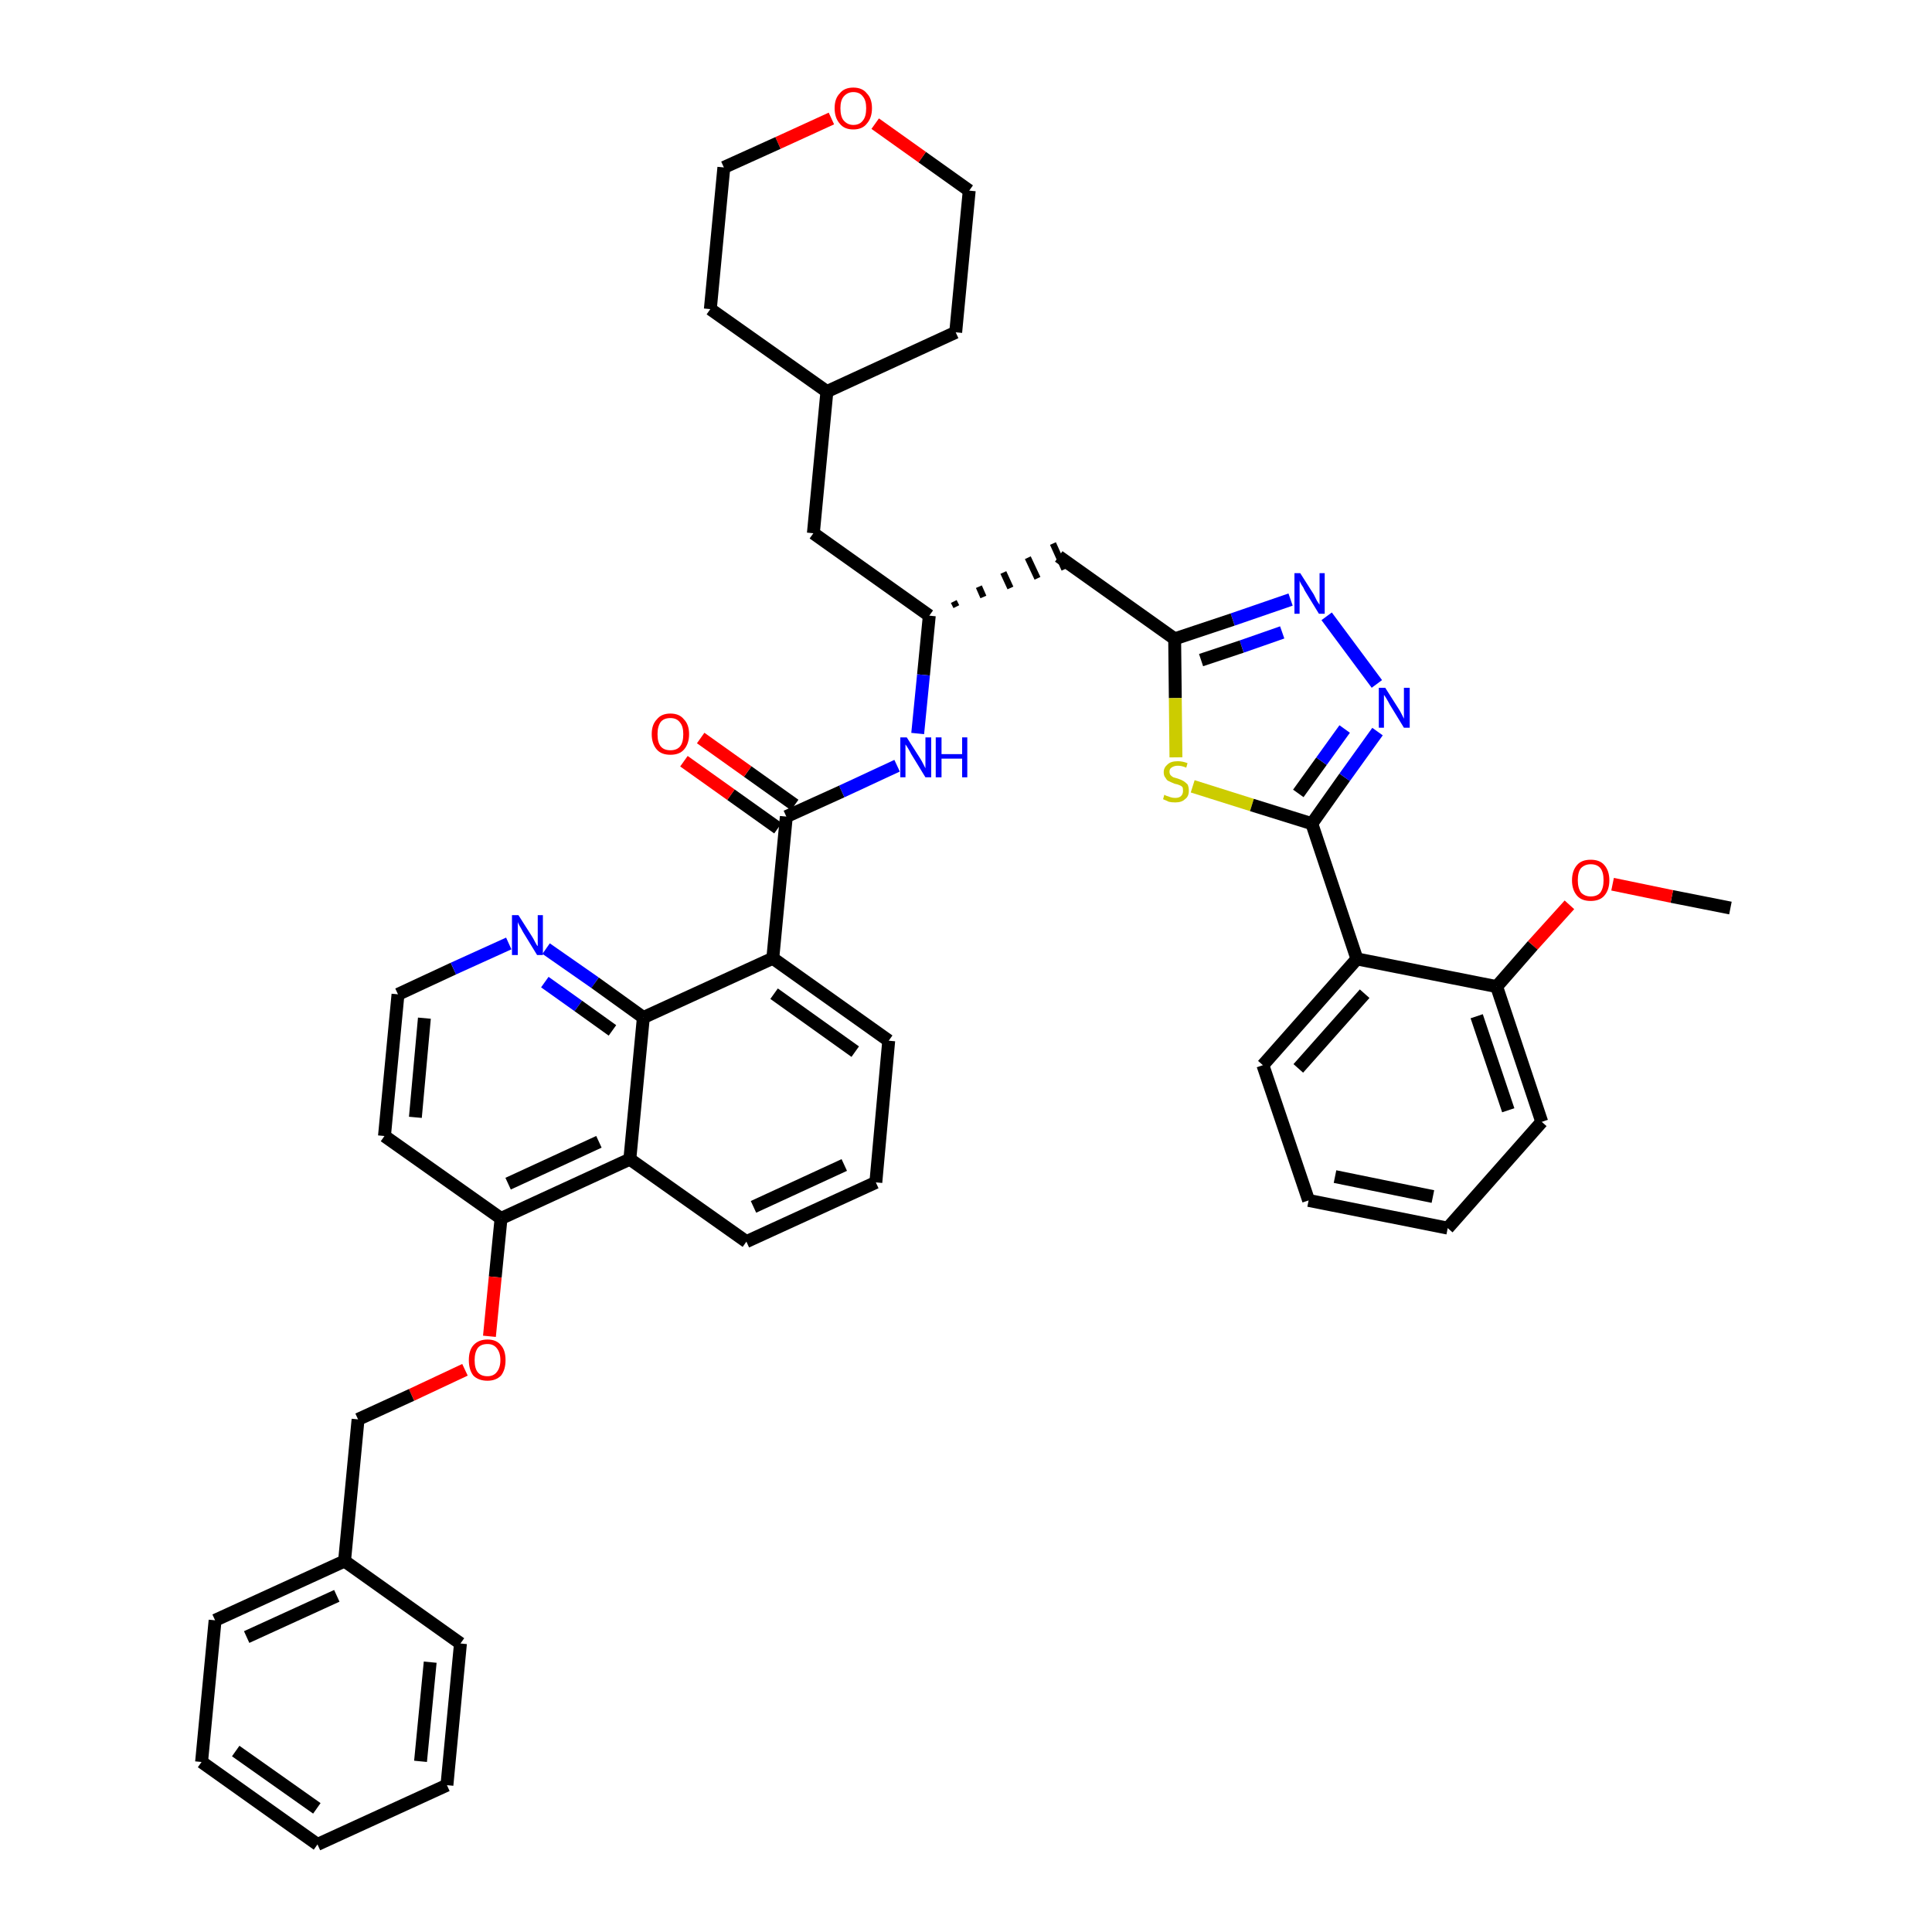 <?xml version='1.0' encoding='iso-8859-1'?>
<svg version='1.1' baseProfile='full'
              xmlns='http://www.w3.org/2000/svg'
                      xmlns:rdkit='http://www.rdkit.org/xml'
                      xmlns:xlink='http://www.w3.org/1999/xlink'
                  xml:space='preserve'
width='300px' height='300px' viewBox='0 0 300 300'>
<!-- END OF HEADER -->
<path class='bond-0 atom-0 atom-1' d='M 268.7,141.0 L 259.6,139.2' style='fill:none;fill-rule:evenodd;stroke:#000000;stroke-width:2.0px;stroke-linecap:butt;stroke-linejoin:miter;stroke-opacity:1' />
<path class='bond-0 atom-0 atom-1' d='M 259.6,139.2 L 250.4,137.3' style='fill:none;fill-rule:evenodd;stroke:#FF0000;stroke-width:2.0px;stroke-linecap:butt;stroke-linejoin:miter;stroke-opacity:1' />
<path class='bond-1 atom-1 atom-2' d='M 243.7,140.5 L 238.0,146.8' style='fill:none;fill-rule:evenodd;stroke:#FF0000;stroke-width:2.0px;stroke-linecap:butt;stroke-linejoin:miter;stroke-opacity:1' />
<path class='bond-1 atom-1 atom-2' d='M 238.0,146.8 L 232.4,153.2' style='fill:none;fill-rule:evenodd;stroke:#000000;stroke-width:2.0px;stroke-linecap:butt;stroke-linejoin:miter;stroke-opacity:1' />
<path class='bond-2 atom-2 atom-3' d='M 232.4,153.2 L 239.4,174.2' style='fill:none;fill-rule:evenodd;stroke:#000000;stroke-width:2.0px;stroke-linecap:butt;stroke-linejoin:miter;stroke-opacity:1' />
<path class='bond-2 atom-2 atom-3' d='M 229.3,157.8 L 234.2,172.4' style='fill:none;fill-rule:evenodd;stroke:#000000;stroke-width:2.0px;stroke-linecap:butt;stroke-linejoin:miter;stroke-opacity:1' />
<path class='bond-42 atom-7 atom-2' d='M 210.7,148.9 L 232.4,153.2' style='fill:none;fill-rule:evenodd;stroke:#000000;stroke-width:2.0px;stroke-linecap:butt;stroke-linejoin:miter;stroke-opacity:1' />
<path class='bond-3 atom-3 atom-4' d='M 239.4,174.2 L 224.8,190.7' style='fill:none;fill-rule:evenodd;stroke:#000000;stroke-width:2.0px;stroke-linecap:butt;stroke-linejoin:miter;stroke-opacity:1' />
<path class='bond-4 atom-4 atom-5' d='M 224.8,190.7 L 203.2,186.4' style='fill:none;fill-rule:evenodd;stroke:#000000;stroke-width:2.0px;stroke-linecap:butt;stroke-linejoin:miter;stroke-opacity:1' />
<path class='bond-4 atom-4 atom-5' d='M 222.5,185.8 L 207.3,182.7' style='fill:none;fill-rule:evenodd;stroke:#000000;stroke-width:2.0px;stroke-linecap:butt;stroke-linejoin:miter;stroke-opacity:1' />
<path class='bond-5 atom-5 atom-6' d='M 203.2,186.4 L 196.1,165.4' style='fill:none;fill-rule:evenodd;stroke:#000000;stroke-width:2.0px;stroke-linecap:butt;stroke-linejoin:miter;stroke-opacity:1' />
<path class='bond-6 atom-6 atom-7' d='M 196.1,165.4 L 210.7,148.9' style='fill:none;fill-rule:evenodd;stroke:#000000;stroke-width:2.0px;stroke-linecap:butt;stroke-linejoin:miter;stroke-opacity:1' />
<path class='bond-6 atom-6 atom-7' d='M 201.6,165.9 L 211.9,154.3' style='fill:none;fill-rule:evenodd;stroke:#000000;stroke-width:2.0px;stroke-linecap:butt;stroke-linejoin:miter;stroke-opacity:1' />
<path class='bond-7 atom-7 atom-8' d='M 210.7,148.9 L 203.7,127.9' style='fill:none;fill-rule:evenodd;stroke:#000000;stroke-width:2.0px;stroke-linecap:butt;stroke-linejoin:miter;stroke-opacity:1' />
<path class='bond-8 atom-8 atom-9' d='M 203.7,127.9 L 208.8,120.7' style='fill:none;fill-rule:evenodd;stroke:#000000;stroke-width:2.0px;stroke-linecap:butt;stroke-linejoin:miter;stroke-opacity:1' />
<path class='bond-8 atom-8 atom-9' d='M 208.8,120.7 L 213.9,113.6' style='fill:none;fill-rule:evenodd;stroke:#0000FF;stroke-width:2.0px;stroke-linecap:butt;stroke-linejoin:miter;stroke-opacity:1' />
<path class='bond-8 atom-8 atom-9' d='M 201.6,123.2 L 205.2,118.2' style='fill:none;fill-rule:evenodd;stroke:#000000;stroke-width:2.0px;stroke-linecap:butt;stroke-linejoin:miter;stroke-opacity:1' />
<path class='bond-8 atom-8 atom-9' d='M 205.2,118.2 L 208.8,113.2' style='fill:none;fill-rule:evenodd;stroke:#0000FF;stroke-width:2.0px;stroke-linecap:butt;stroke-linejoin:miter;stroke-opacity:1' />
<path class='bond-43 atom-42 atom-8' d='M 185.2,122.1 L 194.4,125.0' style='fill:none;fill-rule:evenodd;stroke:#CCCC00;stroke-width:2.0px;stroke-linecap:butt;stroke-linejoin:miter;stroke-opacity:1' />
<path class='bond-43 atom-42 atom-8' d='M 194.4,125.0 L 203.7,127.9' style='fill:none;fill-rule:evenodd;stroke:#000000;stroke-width:2.0px;stroke-linecap:butt;stroke-linejoin:miter;stroke-opacity:1' />
<path class='bond-9 atom-9 atom-10' d='M 213.8,106.2 L 206.0,95.7' style='fill:none;fill-rule:evenodd;stroke:#0000FF;stroke-width:2.0px;stroke-linecap:butt;stroke-linejoin:miter;stroke-opacity:1' />
<path class='bond-10 atom-10 atom-11' d='M 200.4,93.1 L 191.4,96.2' style='fill:none;fill-rule:evenodd;stroke:#0000FF;stroke-width:2.0px;stroke-linecap:butt;stroke-linejoin:miter;stroke-opacity:1' />
<path class='bond-10 atom-10 atom-11' d='M 191.4,96.2 L 182.4,99.2' style='fill:none;fill-rule:evenodd;stroke:#000000;stroke-width:2.0px;stroke-linecap:butt;stroke-linejoin:miter;stroke-opacity:1' />
<path class='bond-10 atom-10 atom-11' d='M 199.1,98.2 L 192.8,100.4' style='fill:none;fill-rule:evenodd;stroke:#0000FF;stroke-width:2.0px;stroke-linecap:butt;stroke-linejoin:miter;stroke-opacity:1' />
<path class='bond-10 atom-10 atom-11' d='M 192.8,100.4 L 186.5,102.5' style='fill:none;fill-rule:evenodd;stroke:#000000;stroke-width:2.0px;stroke-linecap:butt;stroke-linejoin:miter;stroke-opacity:1' />
<path class='bond-11 atom-11 atom-12' d='M 182.4,99.2 L 164.4,86.4' style='fill:none;fill-rule:evenodd;stroke:#000000;stroke-width:2.0px;stroke-linecap:butt;stroke-linejoin:miter;stroke-opacity:1' />
<path class='bond-41 atom-11 atom-42' d='M 182.4,99.2 L 182.5,108.4' style='fill:none;fill-rule:evenodd;stroke:#000000;stroke-width:2.0px;stroke-linecap:butt;stroke-linejoin:miter;stroke-opacity:1' />
<path class='bond-41 atom-11 atom-42' d='M 182.5,108.4 L 182.6,117.6' style='fill:none;fill-rule:evenodd;stroke:#CCCC00;stroke-width:2.0px;stroke-linecap:butt;stroke-linejoin:miter;stroke-opacity:1' />
<path class='bond-12 atom-13 atom-12' d='M 148.5,94.2 L 148.1,93.4' style='fill:none;fill-rule:evenodd;stroke:#000000;stroke-width:1.0px;stroke-linecap:butt;stroke-linejoin:miter;stroke-opacity:1' />
<path class='bond-12 atom-13 atom-12' d='M 152.7,92.7 L 152.0,91.1' style='fill:none;fill-rule:evenodd;stroke:#000000;stroke-width:1.0px;stroke-linecap:butt;stroke-linejoin:miter;stroke-opacity:1' />
<path class='bond-12 atom-13 atom-12' d='M 156.9,91.3 L 155.8,88.9' style='fill:none;fill-rule:evenodd;stroke:#000000;stroke-width:1.0px;stroke-linecap:butt;stroke-linejoin:miter;stroke-opacity:1' />
<path class='bond-12 atom-13 atom-12' d='M 161.1,89.8 L 159.6,86.6' style='fill:none;fill-rule:evenodd;stroke:#000000;stroke-width:1.0px;stroke-linecap:butt;stroke-linejoin:miter;stroke-opacity:1' />
<path class='bond-12 atom-13 atom-12' d='M 165.3,88.4 L 163.5,84.4' style='fill:none;fill-rule:evenodd;stroke:#000000;stroke-width:1.0px;stroke-linecap:butt;stroke-linejoin:miter;stroke-opacity:1' />
<path class='bond-13 atom-13 atom-14' d='M 144.3,95.6 L 126.3,82.8' style='fill:none;fill-rule:evenodd;stroke:#000000;stroke-width:2.0px;stroke-linecap:butt;stroke-linejoin:miter;stroke-opacity:1' />
<path class='bond-20 atom-13 atom-21' d='M 144.3,95.6 L 143.4,104.8' style='fill:none;fill-rule:evenodd;stroke:#000000;stroke-width:2.0px;stroke-linecap:butt;stroke-linejoin:miter;stroke-opacity:1' />
<path class='bond-20 atom-13 atom-21' d='M 143.4,104.8 L 142.5,113.9' style='fill:none;fill-rule:evenodd;stroke:#0000FF;stroke-width:2.0px;stroke-linecap:butt;stroke-linejoin:miter;stroke-opacity:1' />
<path class='bond-14 atom-14 atom-15' d='M 126.3,82.8 L 128.4,60.8' style='fill:none;fill-rule:evenodd;stroke:#000000;stroke-width:2.0px;stroke-linecap:butt;stroke-linejoin:miter;stroke-opacity:1' />
<path class='bond-15 atom-15 atom-16' d='M 128.4,60.8 L 148.4,51.6' style='fill:none;fill-rule:evenodd;stroke:#000000;stroke-width:2.0px;stroke-linecap:butt;stroke-linejoin:miter;stroke-opacity:1' />
<path class='bond-44 atom-20 atom-15' d='M 110.3,48.0 L 128.4,60.8' style='fill:none;fill-rule:evenodd;stroke:#000000;stroke-width:2.0px;stroke-linecap:butt;stroke-linejoin:miter;stroke-opacity:1' />
<path class='bond-16 atom-16 atom-17' d='M 148.4,51.6 L 150.5,29.6' style='fill:none;fill-rule:evenodd;stroke:#000000;stroke-width:2.0px;stroke-linecap:butt;stroke-linejoin:miter;stroke-opacity:1' />
<path class='bond-17 atom-17 atom-18' d='M 150.5,29.6 L 143.2,24.4' style='fill:none;fill-rule:evenodd;stroke:#000000;stroke-width:2.0px;stroke-linecap:butt;stroke-linejoin:miter;stroke-opacity:1' />
<path class='bond-17 atom-17 atom-18' d='M 143.2,24.4 L 135.9,19.2' style='fill:none;fill-rule:evenodd;stroke:#FF0000;stroke-width:2.0px;stroke-linecap:butt;stroke-linejoin:miter;stroke-opacity:1' />
<path class='bond-18 atom-18 atom-19' d='M 129.1,18.4 L 120.8,22.2' style='fill:none;fill-rule:evenodd;stroke:#FF0000;stroke-width:2.0px;stroke-linecap:butt;stroke-linejoin:miter;stroke-opacity:1' />
<path class='bond-18 atom-18 atom-19' d='M 120.8,22.2 L 112.4,26.0' style='fill:none;fill-rule:evenodd;stroke:#000000;stroke-width:2.0px;stroke-linecap:butt;stroke-linejoin:miter;stroke-opacity:1' />
<path class='bond-19 atom-19 atom-20' d='M 112.4,26.0 L 110.3,48.0' style='fill:none;fill-rule:evenodd;stroke:#000000;stroke-width:2.0px;stroke-linecap:butt;stroke-linejoin:miter;stroke-opacity:1' />
<path class='bond-21 atom-21 atom-22' d='M 139.3,118.9 L 130.7,122.9' style='fill:none;fill-rule:evenodd;stroke:#0000FF;stroke-width:2.0px;stroke-linecap:butt;stroke-linejoin:miter;stroke-opacity:1' />
<path class='bond-21 atom-21 atom-22' d='M 130.7,122.9 L 122.1,126.8' style='fill:none;fill-rule:evenodd;stroke:#000000;stroke-width:2.0px;stroke-linecap:butt;stroke-linejoin:miter;stroke-opacity:1' />
<path class='bond-22 atom-22 atom-23' d='M 123.4,125.0 L 116.1,119.8' style='fill:none;fill-rule:evenodd;stroke:#000000;stroke-width:2.0px;stroke-linecap:butt;stroke-linejoin:miter;stroke-opacity:1' />
<path class='bond-22 atom-22 atom-23' d='M 116.1,119.8 L 108.8,114.6' style='fill:none;fill-rule:evenodd;stroke:#FF0000;stroke-width:2.0px;stroke-linecap:butt;stroke-linejoin:miter;stroke-opacity:1' />
<path class='bond-22 atom-22 atom-23' d='M 120.8,128.6 L 113.5,123.4' style='fill:none;fill-rule:evenodd;stroke:#000000;stroke-width:2.0px;stroke-linecap:butt;stroke-linejoin:miter;stroke-opacity:1' />
<path class='bond-22 atom-22 atom-23' d='M 113.5,123.4 L 106.2,118.2' style='fill:none;fill-rule:evenodd;stroke:#FF0000;stroke-width:2.0px;stroke-linecap:butt;stroke-linejoin:miter;stroke-opacity:1' />
<path class='bond-23 atom-22 atom-24' d='M 122.1,126.8 L 120.0,148.8' style='fill:none;fill-rule:evenodd;stroke:#000000;stroke-width:2.0px;stroke-linecap:butt;stroke-linejoin:miter;stroke-opacity:1' />
<path class='bond-24 atom-24 atom-25' d='M 120.0,148.8 L 138.0,161.6' style='fill:none;fill-rule:evenodd;stroke:#000000;stroke-width:2.0px;stroke-linecap:butt;stroke-linejoin:miter;stroke-opacity:1' />
<path class='bond-24 atom-24 atom-25' d='M 120.2,154.3 L 132.8,163.3' style='fill:none;fill-rule:evenodd;stroke:#000000;stroke-width:2.0px;stroke-linecap:butt;stroke-linejoin:miter;stroke-opacity:1' />
<path class='bond-45 atom-41 atom-24' d='M 99.9,158.0 L 120.0,148.8' style='fill:none;fill-rule:evenodd;stroke:#000000;stroke-width:2.0px;stroke-linecap:butt;stroke-linejoin:miter;stroke-opacity:1' />
<path class='bond-25 atom-25 atom-26' d='M 138.0,161.6 L 136.0,183.6' style='fill:none;fill-rule:evenodd;stroke:#000000;stroke-width:2.0px;stroke-linecap:butt;stroke-linejoin:miter;stroke-opacity:1' />
<path class='bond-26 atom-26 atom-27' d='M 136.0,183.6 L 115.9,192.8' style='fill:none;fill-rule:evenodd;stroke:#000000;stroke-width:2.0px;stroke-linecap:butt;stroke-linejoin:miter;stroke-opacity:1' />
<path class='bond-26 atom-26 atom-27' d='M 131.1,180.9 L 117.0,187.4' style='fill:none;fill-rule:evenodd;stroke:#000000;stroke-width:2.0px;stroke-linecap:butt;stroke-linejoin:miter;stroke-opacity:1' />
<path class='bond-27 atom-27 atom-28' d='M 115.9,192.8 L 97.8,180.0' style='fill:none;fill-rule:evenodd;stroke:#000000;stroke-width:2.0px;stroke-linecap:butt;stroke-linejoin:miter;stroke-opacity:1' />
<path class='bond-28 atom-28 atom-29' d='M 97.8,180.0 L 77.8,189.2' style='fill:none;fill-rule:evenodd;stroke:#000000;stroke-width:2.0px;stroke-linecap:butt;stroke-linejoin:miter;stroke-opacity:1' />
<path class='bond-28 atom-28 atom-29' d='M 93.0,177.3 L 78.9,183.8' style='fill:none;fill-rule:evenodd;stroke:#000000;stroke-width:2.0px;stroke-linecap:butt;stroke-linejoin:miter;stroke-opacity:1' />
<path class='bond-46 atom-41 atom-28' d='M 99.9,158.0 L 97.8,180.0' style='fill:none;fill-rule:evenodd;stroke:#000000;stroke-width:2.0px;stroke-linecap:butt;stroke-linejoin:miter;stroke-opacity:1' />
<path class='bond-29 atom-29 atom-30' d='M 77.8,189.2 L 76.9,198.3' style='fill:none;fill-rule:evenodd;stroke:#000000;stroke-width:2.0px;stroke-linecap:butt;stroke-linejoin:miter;stroke-opacity:1' />
<path class='bond-29 atom-29 atom-30' d='M 76.9,198.3 L 76.0,207.5' style='fill:none;fill-rule:evenodd;stroke:#FF0000;stroke-width:2.0px;stroke-linecap:butt;stroke-linejoin:miter;stroke-opacity:1' />
<path class='bond-37 atom-29 atom-38' d='M 77.8,189.2 L 59.7,176.4' style='fill:none;fill-rule:evenodd;stroke:#000000;stroke-width:2.0px;stroke-linecap:butt;stroke-linejoin:miter;stroke-opacity:1' />
<path class='bond-30 atom-30 atom-31' d='M 72.2,212.7 L 63.9,216.6' style='fill:none;fill-rule:evenodd;stroke:#FF0000;stroke-width:2.0px;stroke-linecap:butt;stroke-linejoin:miter;stroke-opacity:1' />
<path class='bond-30 atom-30 atom-31' d='M 63.9,216.6 L 55.6,220.4' style='fill:none;fill-rule:evenodd;stroke:#000000;stroke-width:2.0px;stroke-linecap:butt;stroke-linejoin:miter;stroke-opacity:1' />
<path class='bond-31 atom-31 atom-32' d='M 55.6,220.4 L 53.5,242.4' style='fill:none;fill-rule:evenodd;stroke:#000000;stroke-width:2.0px;stroke-linecap:butt;stroke-linejoin:miter;stroke-opacity:1' />
<path class='bond-32 atom-32 atom-33' d='M 53.5,242.4 L 33.4,251.6' style='fill:none;fill-rule:evenodd;stroke:#000000;stroke-width:2.0px;stroke-linecap:butt;stroke-linejoin:miter;stroke-opacity:1' />
<path class='bond-32 atom-32 atom-33' d='M 52.3,247.8 L 38.3,254.2' style='fill:none;fill-rule:evenodd;stroke:#000000;stroke-width:2.0px;stroke-linecap:butt;stroke-linejoin:miter;stroke-opacity:1' />
<path class='bond-47 atom-37 atom-32' d='M 71.5,255.2 L 53.5,242.4' style='fill:none;fill-rule:evenodd;stroke:#000000;stroke-width:2.0px;stroke-linecap:butt;stroke-linejoin:miter;stroke-opacity:1' />
<path class='bond-33 atom-33 atom-34' d='M 33.4,251.6 L 31.3,273.6' style='fill:none;fill-rule:evenodd;stroke:#000000;stroke-width:2.0px;stroke-linecap:butt;stroke-linejoin:miter;stroke-opacity:1' />
<path class='bond-34 atom-34 atom-35' d='M 31.3,273.6 L 49.3,286.4' style='fill:none;fill-rule:evenodd;stroke:#000000;stroke-width:2.0px;stroke-linecap:butt;stroke-linejoin:miter;stroke-opacity:1' />
<path class='bond-34 atom-34 atom-35' d='M 36.6,271.9 L 49.2,280.8' style='fill:none;fill-rule:evenodd;stroke:#000000;stroke-width:2.0px;stroke-linecap:butt;stroke-linejoin:miter;stroke-opacity:1' />
<path class='bond-35 atom-35 atom-36' d='M 49.3,286.4 L 69.4,277.2' style='fill:none;fill-rule:evenodd;stroke:#000000;stroke-width:2.0px;stroke-linecap:butt;stroke-linejoin:miter;stroke-opacity:1' />
<path class='bond-36 atom-36 atom-37' d='M 69.4,277.2 L 71.5,255.2' style='fill:none;fill-rule:evenodd;stroke:#000000;stroke-width:2.0px;stroke-linecap:butt;stroke-linejoin:miter;stroke-opacity:1' />
<path class='bond-36 atom-36 atom-37' d='M 65.3,273.5 L 66.8,258.1' style='fill:none;fill-rule:evenodd;stroke:#000000;stroke-width:2.0px;stroke-linecap:butt;stroke-linejoin:miter;stroke-opacity:1' />
<path class='bond-38 atom-38 atom-39' d='M 59.7,176.4 L 61.8,154.4' style='fill:none;fill-rule:evenodd;stroke:#000000;stroke-width:2.0px;stroke-linecap:butt;stroke-linejoin:miter;stroke-opacity:1' />
<path class='bond-38 atom-38 atom-39' d='M 64.5,173.5 L 65.9,158.1' style='fill:none;fill-rule:evenodd;stroke:#000000;stroke-width:2.0px;stroke-linecap:butt;stroke-linejoin:miter;stroke-opacity:1' />
<path class='bond-39 atom-39 atom-40' d='M 61.8,154.4 L 70.4,150.4' style='fill:none;fill-rule:evenodd;stroke:#000000;stroke-width:2.0px;stroke-linecap:butt;stroke-linejoin:miter;stroke-opacity:1' />
<path class='bond-39 atom-39 atom-40' d='M 70.4,150.4 L 79.0,146.5' style='fill:none;fill-rule:evenodd;stroke:#0000FF;stroke-width:2.0px;stroke-linecap:butt;stroke-linejoin:miter;stroke-opacity:1' />
<path class='bond-40 atom-40 atom-41' d='M 84.8,147.3 L 92.4,152.6' style='fill:none;fill-rule:evenodd;stroke:#0000FF;stroke-width:2.0px;stroke-linecap:butt;stroke-linejoin:miter;stroke-opacity:1' />
<path class='bond-40 atom-40 atom-41' d='M 92.4,152.6 L 99.9,158.0' style='fill:none;fill-rule:evenodd;stroke:#000000;stroke-width:2.0px;stroke-linecap:butt;stroke-linejoin:miter;stroke-opacity:1' />
<path class='bond-40 atom-40 atom-41' d='M 84.6,152.5 L 89.8,156.2' style='fill:none;fill-rule:evenodd;stroke:#0000FF;stroke-width:2.0px;stroke-linecap:butt;stroke-linejoin:miter;stroke-opacity:1' />
<path class='bond-40 atom-40 atom-41' d='M 89.8,156.2 L 95.1,160.0' style='fill:none;fill-rule:evenodd;stroke:#000000;stroke-width:2.0px;stroke-linecap:butt;stroke-linejoin:miter;stroke-opacity:1' />
<path  class='atom-1' d='M 244.1 136.7
Q 244.1 135.2, 244.9 134.3
Q 245.6 133.5, 247.0 133.5
Q 248.4 133.5, 249.1 134.3
Q 249.9 135.2, 249.9 136.7
Q 249.9 138.2, 249.1 139.1
Q 248.4 139.9, 247.0 139.9
Q 245.6 139.9, 244.9 139.1
Q 244.1 138.2, 244.1 136.7
M 247.0 139.2
Q 248.0 139.2, 248.5 138.6
Q 249.0 137.9, 249.0 136.7
Q 249.0 135.4, 248.5 134.8
Q 248.0 134.2, 247.0 134.2
Q 246.1 134.2, 245.5 134.8
Q 245.0 135.4, 245.0 136.7
Q 245.0 137.9, 245.5 138.6
Q 246.1 139.2, 247.0 139.2
' fill='#FF0000'/>
<path  class='atom-9' d='M 215.1 106.8
L 217.2 110.1
Q 217.4 110.4, 217.7 111.0
Q 218.0 111.6, 218.0 111.6
L 218.0 106.8
L 218.9 106.8
L 218.9 113.0
L 218.0 113.0
L 215.8 109.4
Q 215.6 109.0, 215.3 108.5
Q 215.0 108.0, 214.9 107.9
L 214.9 113.0
L 214.1 113.0
L 214.1 106.8
L 215.1 106.8
' fill='#0000FF'/>
<path  class='atom-10' d='M 201.9 89.0
L 204.0 92.3
Q 204.2 92.7, 204.5 93.3
Q 204.9 93.9, 204.9 93.9
L 204.9 89.0
L 205.7 89.0
L 205.7 95.3
L 204.8 95.3
L 202.6 91.7
Q 202.4 91.2, 202.1 90.8
Q 201.8 90.3, 201.8 90.1
L 201.8 95.3
L 201.0 95.3
L 201.0 89.0
L 201.9 89.0
' fill='#0000FF'/>
<path  class='atom-18' d='M 129.6 16.8
Q 129.6 15.3, 130.4 14.5
Q 131.1 13.6, 132.5 13.6
Q 133.9 13.6, 134.6 14.5
Q 135.4 15.3, 135.4 16.8
Q 135.4 18.3, 134.6 19.2
Q 133.9 20.1, 132.5 20.1
Q 131.1 20.1, 130.4 19.2
Q 129.6 18.3, 129.6 16.8
M 132.5 19.4
Q 133.5 19.4, 134.0 18.7
Q 134.5 18.1, 134.5 16.8
Q 134.5 15.6, 134.0 15.0
Q 133.5 14.3, 132.5 14.3
Q 131.6 14.3, 131.0 15.0
Q 130.5 15.6, 130.5 16.8
Q 130.5 18.1, 131.0 18.7
Q 131.6 19.4, 132.5 19.4
' fill='#FF0000'/>
<path  class='atom-21' d='M 140.8 114.5
L 142.9 117.8
Q 143.1 118.1, 143.4 118.7
Q 143.7 119.3, 143.7 119.3
L 143.7 114.5
L 144.6 114.5
L 144.6 120.7
L 143.7 120.7
L 141.5 117.1
Q 141.3 116.7, 141.0 116.2
Q 140.7 115.7, 140.6 115.6
L 140.6 120.7
L 139.8 120.7
L 139.8 114.5
L 140.8 114.5
' fill='#0000FF'/>
<path  class='atom-21' d='M 145.3 114.5
L 146.2 114.5
L 146.2 117.1
L 149.4 117.1
L 149.4 114.5
L 150.2 114.5
L 150.2 120.7
L 149.4 120.7
L 149.4 117.8
L 146.2 117.8
L 146.2 120.7
L 145.3 120.7
L 145.3 114.5
' fill='#0000FF'/>
<path  class='atom-23' d='M 101.2 114.0
Q 101.2 112.5, 102.0 111.7
Q 102.7 110.8, 104.1 110.8
Q 105.5 110.8, 106.2 111.7
Q 107.0 112.5, 107.0 114.0
Q 107.0 115.5, 106.2 116.4
Q 105.5 117.2, 104.1 117.2
Q 102.7 117.2, 102.0 116.4
Q 101.2 115.5, 101.2 114.0
M 104.1 116.5
Q 105.1 116.5, 105.6 115.9
Q 106.1 115.3, 106.1 114.0
Q 106.1 112.8, 105.6 112.2
Q 105.1 111.5, 104.1 111.5
Q 103.1 111.5, 102.6 112.1
Q 102.1 112.8, 102.1 114.0
Q 102.1 115.3, 102.6 115.9
Q 103.1 116.5, 104.1 116.5
' fill='#FF0000'/>
<path  class='atom-30' d='M 72.8 211.2
Q 72.8 209.7, 73.5 208.9
Q 74.3 208.0, 75.7 208.0
Q 77.1 208.0, 77.8 208.9
Q 78.5 209.7, 78.5 211.2
Q 78.5 212.7, 77.8 213.6
Q 77.0 214.4, 75.7 214.4
Q 74.3 214.4, 73.5 213.6
Q 72.8 212.7, 72.8 211.2
M 75.7 213.7
Q 76.6 213.7, 77.1 213.1
Q 77.7 212.4, 77.7 211.2
Q 77.7 210.0, 77.1 209.3
Q 76.6 208.7, 75.7 208.7
Q 74.7 208.7, 74.2 209.3
Q 73.7 210.0, 73.7 211.2
Q 73.7 212.5, 74.2 213.1
Q 74.7 213.7, 75.7 213.7
' fill='#FF0000'/>
<path  class='atom-40' d='M 80.5 142.1
L 82.6 145.4
Q 82.8 145.7, 83.1 146.3
Q 83.4 146.9, 83.5 146.9
L 83.5 142.1
L 84.3 142.1
L 84.3 148.3
L 83.4 148.3
L 81.2 144.7
Q 81.0 144.3, 80.7 143.8
Q 80.4 143.3, 80.4 143.1
L 80.4 148.3
L 79.5 148.3
L 79.5 142.1
L 80.5 142.1
' fill='#0000FF'/>
<path  class='atom-42' d='M 180.8 123.4
Q 180.9 123.5, 181.2 123.6
Q 181.5 123.7, 181.8 123.8
Q 182.1 123.9, 182.5 123.9
Q 183.1 123.9, 183.4 123.6
Q 183.7 123.3, 183.7 122.8
Q 183.7 122.4, 183.6 122.2
Q 183.4 122.0, 183.1 121.9
Q 182.9 121.8, 182.4 121.7
Q 181.9 121.5, 181.5 121.3
Q 181.2 121.2, 181.0 120.8
Q 180.7 120.5, 180.7 119.9
Q 180.7 119.2, 181.3 118.7
Q 181.8 118.2, 182.9 118.2
Q 183.6 118.2, 184.4 118.5
L 184.2 119.2
Q 183.5 118.9, 182.9 118.9
Q 182.3 118.9, 181.9 119.2
Q 181.6 119.4, 181.6 119.8
Q 181.6 120.2, 181.8 120.4
Q 182.0 120.6, 182.2 120.7
Q 182.5 120.8, 182.9 120.9
Q 183.5 121.1, 183.8 121.3
Q 184.1 121.5, 184.4 121.8
Q 184.6 122.2, 184.6 122.8
Q 184.6 123.7, 184.0 124.1
Q 183.5 124.6, 182.5 124.6
Q 181.9 124.6, 181.5 124.5
Q 181.1 124.3, 180.6 124.1
L 180.8 123.4
' fill='#CCCC00'/>
</svg>
